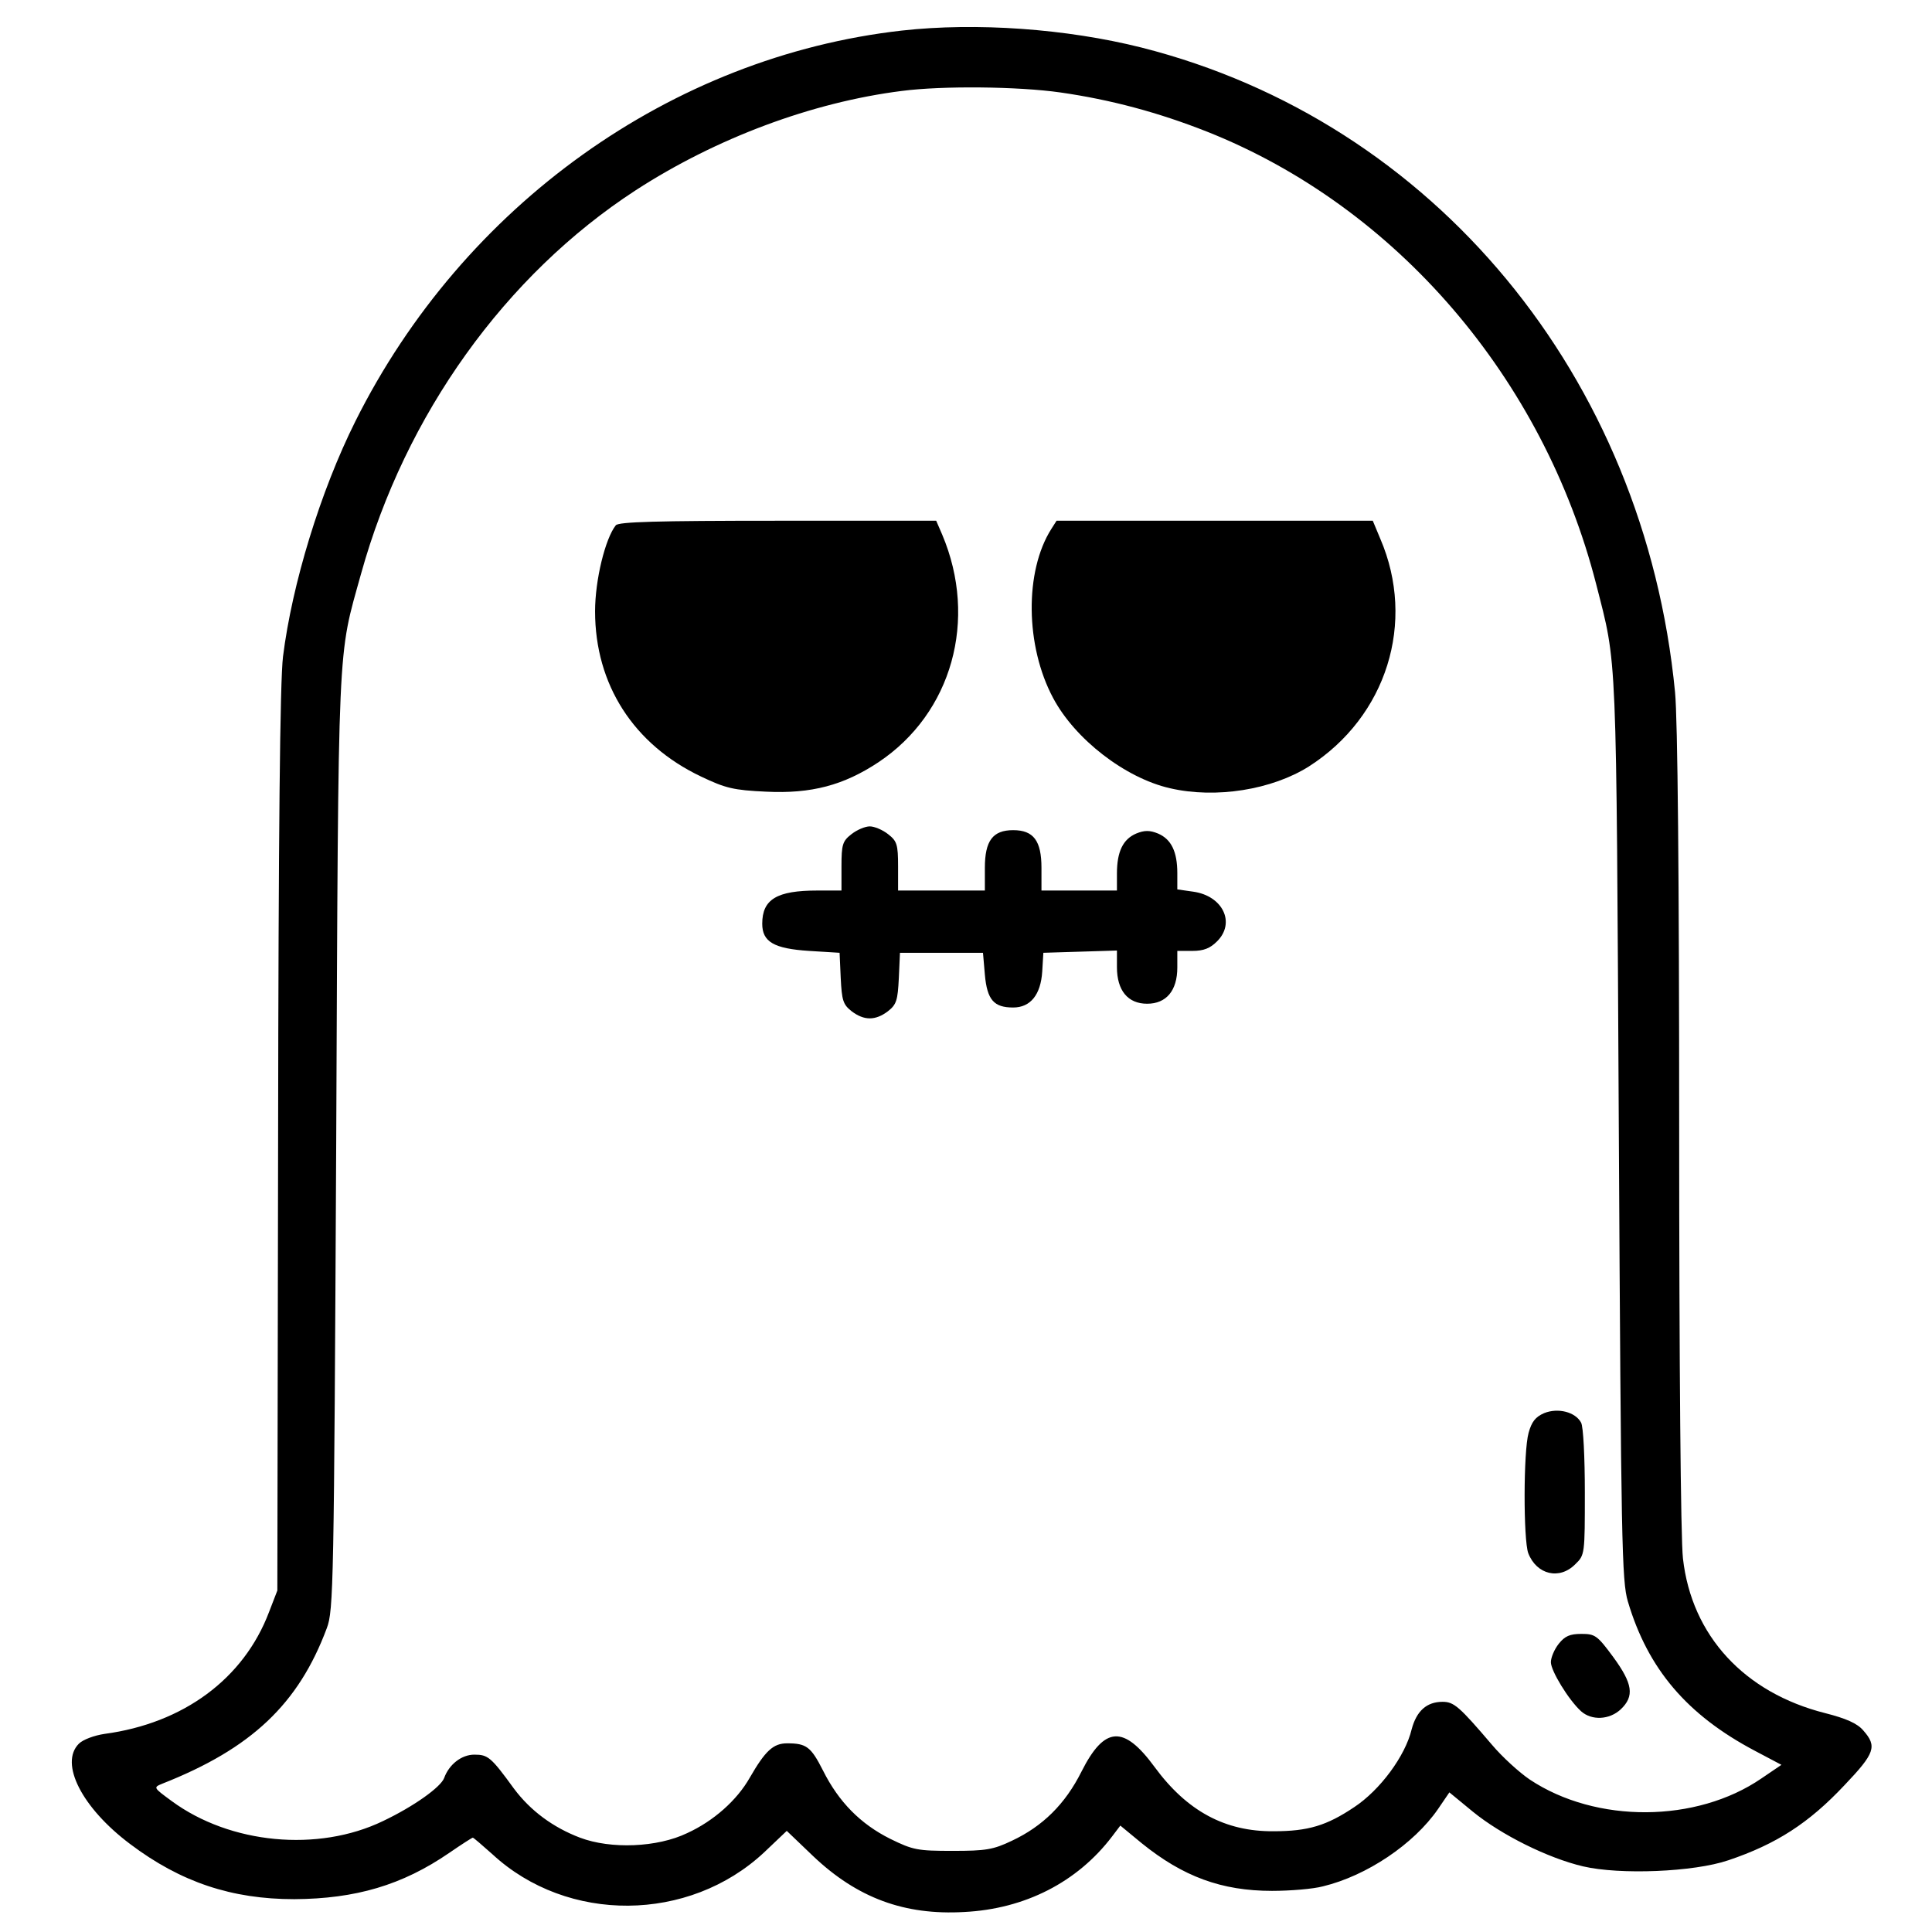 <?xml version="1.0" standalone="no"?>
<!DOCTYPE svg PUBLIC "-//W3C//DTD SVG 20010904//EN"
 "http://www.w3.org/TR/2001/REC-SVG-20010904/DTD/svg10.dtd">
<svg version="1.0" xmlns="http://www.w3.org/2000/svg"
 width="512pt" height="512pt" viewBox="0 0 512 512"
 preserveAspectRatio="xMidYMid meet">

<g transform="translate(0,512) scale(0.1,-0.1)"
fill="#000000" stroke="none">
<path d="M2390 5039 c-611 -69 -1162 -463 -1448 -1035 -93 -186 -168 -432
-192 -624 -8 -66 -12 -459 -13 -1285 l-2 -1190 -22 -57 c-67 -177 -227 -295
-436 -323 -27 -4 -57 -15 -68 -26 -52 -52 8 -170 136 -266 134 -101 269 -146
435 -146 162 1 286 37 411 123 32 22 60 40 62 40 2 0 25 -20 52 -44 199 -184
521 -181 720 5 l60 57 70 -67 c117 -111 242 -157 400 -148 161 8 300 79 392
200 l22 29 57 -47 c109 -88 211 -126 345 -126 48 0 109 5 135 12 116 28 241
112 305 205 l30 44 62 -51 c76 -62 199 -123 292 -145 98 -23 294 -15 385 16
128 43 214 99 308 199 81 85 87 103 50 145 -16 19 -46 32 -101 46 -214 54
-354 205 -377 410 -6 50 -10 522 -10 1136 0 666 -4 1091 -11 1160 -81 837
-640 1512 -1414 1708 -199 50 -438 67 -635 45z m420 -164 c133 -19 260 -53
389 -104 501 -199 891 -653 1031 -1199 56 -220 53 -152 60 -1442 6 -1103 8
-1200 24 -1254 53 -179 157 -301 337 -396 l70 -37 -53 -36 c-172 -118 -438
-120 -614 -3 -28 19 -73 60 -100 92 -87 102 -101 114 -131 114 -42 0 -69 -24
-82 -73 -17 -71 -84 -161 -152 -206 -73 -49 -122 -64 -214 -64 -128 -1 -229
53 -315 170 -82 112 -133 109 -194 -12 -43 -86 -103 -145 -184 -183 -50 -24
-70 -27 -157 -27 -93 0 -105 2 -166 32 -78 39 -136 97 -178 181 -32 63 -44 72
-95 72 -37 0 -58 -20 -99 -91 -34 -60 -96 -115 -166 -147 -79 -38 -202 -43
-284 -12 -71 27 -131 71 -175 130 -61 84 -69 90 -105 90 -34 0 -67 -26 -80
-62 -9 -24 -80 -75 -162 -114 -172 -83 -405 -61 -560 53 -49 36 -49 36 -25 46
236 93 361 211 436 412 18 47 19 112 25 1290 6 1356 3 1278 66 1505 117 421
382 791 728 1016 213 138 467 233 705 263 107 14 308 12 420 -4z"/>
<path d="M1632 3728 c-28 -35 -55 -145 -55 -228 0 -194 102 -353 281 -438 65
-31 86 -36 172 -40 120 -6 206 17 298 78 195 130 264 378 169 603 l-16 37
-419 0 c-324 0 -422 -3 -430 -12z"/>
<path d="M2786 3718 c-71 -112 -69 -310 5 -448 58 -109 191 -212 310 -239 121
-28 270 -4 368 58 206 132 284 382 189 603 l-20 48 -419 0 -419 0 -14 -22z"/>
<path d="M2256 2909 c-23 -18 -26 -27 -26 -85 l0 -64 -64 0 c-107 0 -146 -23
-146 -88 0 -48 31 -66 124 -72 l81 -5 3 -67 c3 -59 6 -70 29 -88 33 -25 63
-25 96 0 23 18 26 29 29 88 l3 67 110 0 110 0 5 -58 c6 -67 24 -87 75 -87 46
0 73 34 77 95 l3 50 98 3 97 3 0 -44 c0 -62 29 -97 80 -97 51 0 80 35 80 96
l0 44 40 0 c30 0 47 7 65 25 50 49 16 121 -63 132 l-42 6 0 43 c0 57 -16 90
-51 105 -22 9 -36 9 -58 0 -35 -15 -51 -48 -51 -106 l0 -45 -100 0 -100 0 0
60 c0 72 -21 100 -75 100 -54 0 -75 -28 -75 -100 l0 -60 -115 0 -115 0 0 64
c0 58 -3 67 -26 85 -15 12 -37 21 -49 21 -12 0 -34 -9 -49 -21z"/>
<path d="M4092 1375 c-23 -10 -33 -23 -41 -52 -14 -49 -14 -283 -1 -319 22
-57 83 -72 125 -29 25 24 25 27 25 190 0 92 -4 175 -10 185 -15 28 -61 40 -98
25z"/>
<path d="M4131 764 c-12 -15 -21 -37 -21 -49 0 -23 47 -100 80 -130 28 -25 75
-23 105 5 37 35 32 68 -20 139 -42 57 -48 61 -84 61 -31 0 -44 -6 -60 -26z"/>
</g>
</svg>
